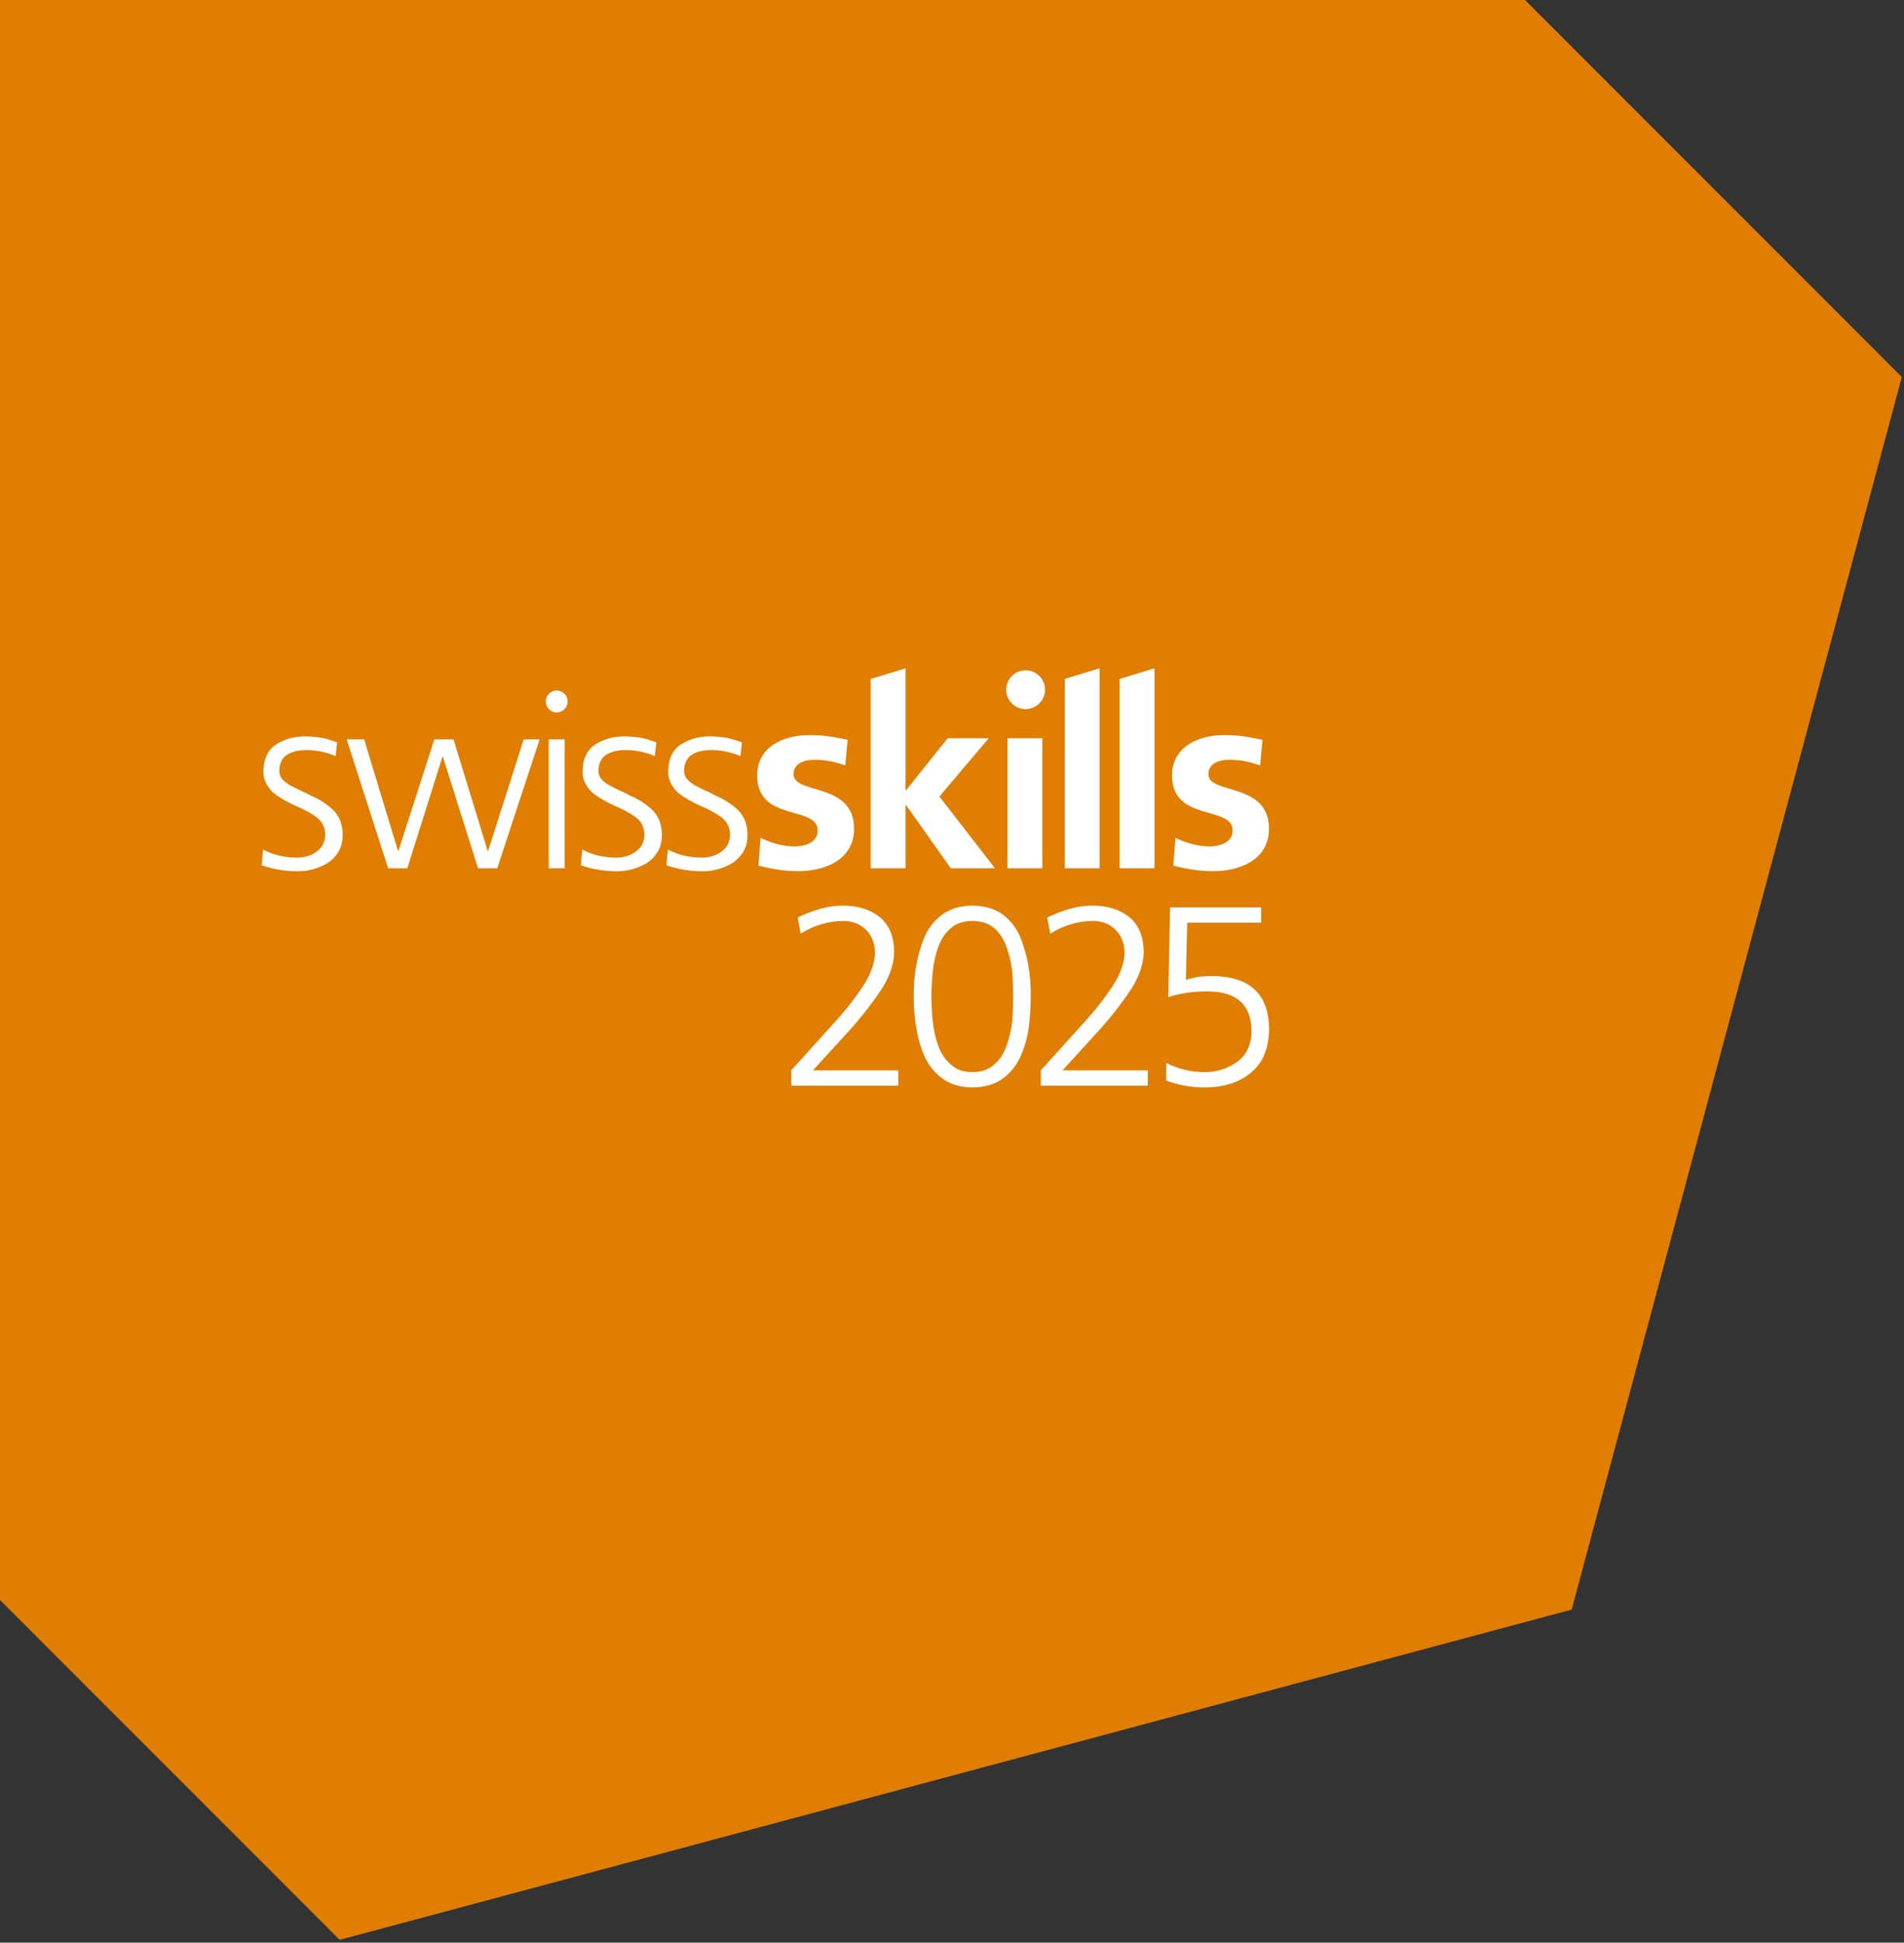 <?xml version="1.0" encoding="UTF-8" standalone="no"?><!DOCTYPE svg PUBLIC "-//W3C//DTD SVG 1.1//EN" "http://www.w3.org/Graphics/SVG/1.1/DTD/svg11.dtd"><svg width="100%" height="100%" viewBox="0 0 303 309" version="1.1" xmlns="http://www.w3.org/2000/svg" xmlns:xlink="http://www.w3.org/1999/xlink" xml:space="preserve" xmlns:serif="http://www.serif.com/" style="fill-rule:evenodd;clip-rule:evenodd;stroke-linejoin:round;stroke-miterlimit:2;"><rect x="0" y="0" width="303" height="309" fill="#333333" stroke="none"/><rect id="Artboard1" x="0" y="0" width="302.652" height="308.559" style="fill:none;"/><g><clipPath id="_clip1"><rect x="0" y="0" width="302.652" height="308.559"/></clipPath><g clip-path="url(#_clip1)"><path d="M302.652,59.966l-143.525,-143.525l-196.063,52.534l-52.531,196.059l143.525,143.525l196.059,-52.534l52.535,-196.059Z" style="fill:#df7e03;fill-rule:nonzero;"/><path d="M134.513,121.741c-1.696,-0.56 -2.937,-0.885 -4.962,-0.885c-1.491,0 -3.269,0.525 -3.269,2.291c0,3.294 9.638,1.206 9.638,8.672c-0,4.822 -4.425,6.753 -8.935,6.753c-2.112,-0 -4.262,-0.363 -6.287,-0.885l0.331,-4.418c1.734,0.84 3.556,1.365 5.456,1.365c1.41,0 3.644,-0.525 3.644,-2.531c0,-4.056 -9.637,-1.284 -9.637,-8.756c-0,-4.456 4.009,-6.425 8.353,-6.425c2.606,-0 4.303,0.403 6.04,0.762l-0.372,4.057Z" style="fill:#fff;fill-rule:nonzero;"/><rect x="160.325" y="117.428" width="5.547" height="20.684" style="fill:#fff;"/><path d="M200.539,121.741c-1.694,-0.56 -2.937,-0.885 -4.962,-0.885c-1.494,0 -3.269,0.525 -3.269,2.291c-0,3.294 9.637,1.206 9.637,8.672c0,4.822 -4.425,6.753 -8.934,6.753c-2.113,-0 -4.259,-0.363 -6.288,-0.885l0.332,-4.418c1.734,0.84 3.559,1.365 5.459,1.365c1.406,0 3.641,-0.525 3.641,-2.531c-0,-4.056 -9.638,-1.284 -9.638,-8.756c0,-4.456 4.013,-6.425 8.356,-6.425c2.607,-0 4.3,0.403 6.038,0.762l-0.372,4.057Z" style="fill:#fff;fill-rule:nonzero;"/><path d="M149.497,126.7l7.853,-9.272l-6.537,0l-6.616,8.275l-0.084,0l-0,-19.403l-5.544,1.694l0,30.119l5.544,-0l-0,-10.041l0.084,0l7.116,10.041l7.028,-0l-8.844,-11.413Z" style="fill:#fff;fill-rule:nonzero;"/><path d="M169.445,107.992l0,30.122l5.541,0l-0,-31.815l-5.541,1.693Z" style="fill:#fff;fill-rule:nonzero;"/><path d="M178.182,107.992l-0.003,0l0,30.122l5.544,0l-0,-31.815l-5.541,1.693Z" style="fill:#fff;fill-rule:nonzero;"/><path d="M166.301,109.708c-0,-1.706 -1.384,-3.088 -3.088,-3.088c-1.703,0 -3.087,1.382 -3.087,3.088c-0,1.706 1.384,3.087 3.087,3.087c1.704,0 3.088,-1.381 3.088,-3.087" style="fill:#fff;fill-rule:nonzero;"/><path d="M47.22,136.42c1.259,-0 2.331,-0.334 3.216,-1.006c0.856,-0.616 1.3,-1.5 1.325,-2.65c-0.025,-1.207 -0.522,-2.157 -1.488,-2.853c-0.962,-0.672 -2.103,-1.272 -3.415,-1.81c-0.616,-0.294 -1.204,-0.603 -1.769,-0.925c-0.563,-0.322 -1.097,-0.681 -1.606,-1.084c-0.457,-0.428 -0.832,-0.925 -1.125,-1.488c-0.294,-0.534 -0.441,-1.165 -0.441,-1.887c0.025,-2.038 0.722,-3.485 2.087,-4.341c1.313,-0.831 2.841,-1.247 4.582,-1.247c0.59,0 1.353,0.057 2.29,0.169c0.938,0.169 1.863,0.434 2.775,0.797l-0.24,2.169c-1.475,-0.616 -2.991,-0.938 -4.544,-0.963c-1.313,0 -2.356,0.238 -3.134,0.719c-0.4,0.237 -0.71,0.572 -0.925,0.997c-0.241,0.425 -0.36,0.984 -0.36,1.678c0,0.425 0.147,0.825 0.441,1.197c0.294,0.347 0.684,0.665 1.165,0.959c0.482,0.266 1.032,0.547 1.647,0.838c0.616,0.268 1.219,0.565 1.81,0.887c1.34,0.566 2.506,1.319 3.497,2.26c0.99,0.94 1.5,2.243 1.528,3.909c-0,1.075 -0.216,1.975 -0.644,2.7c-0.456,0.753 -1.031,1.356 -1.728,1.816c-1.5,0.884 -3.094,1.328 -4.785,1.328c-1.981,-0 -3.896,-0.319 -5.746,-0.963l0.243,-2.49c1.553,0.828 3.335,1.259 5.344,1.284" style="fill:#fff;fill-rule:nonzero;"/><path d="M79.129,138.108l-3.053,-0l-5.588,-17.722l-0.081,-0l-5.584,17.722l-3.057,-0l-6.59,-20.497l2.775,-0l5.384,17.725l0.081,-0l5.707,-17.725l3.053,-0l5.425,17.725l0.081,-0l5.666,-17.725l2.534,-0l-6.753,20.497Z" style="fill:#fff;fill-rule:nonzero;"/><path d="M98.016,136.42c1.26,-0 2.332,-0.334 3.216,-1.006c0.856,-0.616 1.3,-1.5 1.325,-2.65c-0.025,-1.207 -0.522,-2.157 -1.488,-2.853c-0.962,-0.672 -2.103,-1.272 -3.415,-1.81c-0.616,-0.294 -1.203,-0.603 -1.769,-0.925c-0.562,-0.322 -1.097,-0.681 -1.606,-1.084c-0.456,-0.428 -0.831,-0.925 -1.125,-1.488c-0.294,-0.534 -0.441,-1.165 -0.441,-1.887c0.025,-2.038 0.722,-3.485 2.088,-4.341c1.312,-0.831 2.84,-1.247 4.581,-1.247c0.591,0 1.353,0.057 2.291,0.169c0.937,0.169 1.862,0.434 2.775,0.797l-0.241,2.169c-1.475,-0.616 -2.991,-0.938 -4.544,-0.963c-1.312,0 -2.356,0.238 -3.134,0.719c-0.4,0.237 -0.71,0.572 -0.925,0.997c-0.241,0.425 -0.36,0.984 -0.36,1.678c0,0.425 0.147,0.825 0.441,1.197c0.294,0.347 0.684,0.665 1.166,0.959c0.481,0.266 1.031,0.547 1.647,0.838c0.615,0.268 1.218,0.565 1.809,0.887c1.341,0.566 2.506,1.319 3.497,2.26c0.99,0.94 1.5,2.243 1.528,3.909c-0,1.075 -0.216,1.975 -0.644,2.7c-0.456,0.753 -1.031,1.356 -1.728,1.816c-1.5,0.884 -3.094,1.328 -4.784,1.328c-1.982,-0 -3.897,-0.319 -5.747,-0.963l0.244,-2.49c1.553,0.828 3.334,1.259 5.343,1.284" style="fill:#fff;fill-rule:nonzero;"/><path d="M111.64,136.42c1.259,-0 2.331,-0.334 3.215,-1.006c0.857,-0.616 1.3,-1.5 1.325,-2.65c-0.025,-1.207 -0.522,-2.157 -1.487,-2.853c-0.963,-0.672 -2.103,-1.272 -3.416,-1.81c-0.615,-0.294 -1.203,-0.603 -1.769,-0.925c-0.562,-0.322 -1.096,-0.681 -1.606,-1.084c-0.456,-0.428 -0.831,-0.925 -1.125,-1.488c-0.294,-0.534 -0.44,-1.165 -0.44,-1.887c0.025,-2.038 0.721,-3.485 2.087,-4.341c1.313,-0.831 2.841,-1.247 4.581,-1.247c0.591,0 1.353,0.057 2.291,0.169c0.937,0.169 1.862,0.434 2.775,0.797l-0.241,2.169c-1.475,-0.616 -2.99,-0.938 -4.543,-0.963c-1.313,0 -2.357,0.238 -3.135,0.719c-0.4,0.237 -0.709,0.572 -0.925,0.997c-0.24,0.425 -0.359,0.984 -0.359,1.678c-0,0.425 0.147,0.825 0.44,1.197c0.294,0.347 0.685,0.665 1.166,0.959c0.481,0.266 1.031,0.547 1.647,0.838c0.616,0.268 1.219,0.565 1.809,0.887c1.341,0.566 2.507,1.319 3.497,2.26c0.991,0.94 1.5,2.243 1.528,3.909c0,1.075 -0.215,1.975 -0.643,2.7c-0.457,0.753 -1.032,1.356 -1.729,1.816c-1.5,0.884 -3.093,1.328 -4.781,1.328c-1.984,-0 -3.9,-0.319 -5.75,-0.963l0.244,-2.49c1.553,0.828 3.334,1.259 5.344,1.284" style="fill:#fff;fill-rule:nonzero;"/><path d="M90.338,111.578c-0,0.962 -0.782,1.744 -1.744,1.744c-0.963,-0 -1.741,-0.782 -1.741,-1.744c0,-0.963 0.778,-1.744 1.741,-1.744c0.962,0 1.744,0.781 1.744,1.744" style="fill:#fff;fill-rule:nonzero;"/><rect x="87.328" y="117.612" width="2.531" height="20.497" style="fill:#fff;"/><path d="M125.922,170.252l6.5,-7.191c1.787,-1.925 3.359,-3.887 4.712,-5.894c1.357,-1.975 2.06,-3.831 2.116,-5.565c-0.028,-1.544 -0.503,-2.775 -1.422,-3.697c-0.922,-0.922 -2.115,-1.394 -3.578,-1.422c-2.437,0.028 -4.712,0.703 -6.825,2.031l-0.487,-2.559c1.081,-0.544 2.262,-1.003 3.534,-1.381c1.247,-0.353 2.453,-0.528 3.619,-0.528c2.381,-0 4.331,0.593 5.85,1.787c1.543,1.219 2.328,3.1 2.356,5.647c-0.053,2.141 -0.894,4.347 -2.519,6.622c-1.6,2.303 -3.359,4.484 -5.284,6.544l-5.119,5.606l13.572,-0l-0,2.437l-17.025,0l-0,-2.437Z" style="fill:#fff;fill-rule:nonzero;"/><path d="M154.726,146.483c-1.463,0.028 -2.616,0.422 -3.453,1.178c-0.894,0.785 -1.56,1.803 -1.991,3.047c-0.434,1.247 -0.719,2.547 -0.856,3.9c-0.135,1.409 -0.2,2.709 -0.2,3.903c-0,1.191 0.065,2.478 0.2,3.86c0.137,1.353 0.422,2.653 0.856,3.9c0.431,1.246 1.097,2.246 1.991,3.006c0.837,0.84 1.99,1.259 3.453,1.259c1.487,0 2.665,-0.419 3.534,-1.259c0.869,-0.76 1.519,-1.76 1.95,-3.006c0.434,-1.247 0.734,-2.547 0.894,-3.9c0.081,-1.382 0.122,-2.669 0.122,-3.86c-0,-1.194 -0.041,-2.494 -0.122,-3.903c-0.16,-1.353 -0.46,-2.653 -0.894,-3.9c-0.431,-1.244 -1.081,-2.262 -1.95,-3.047c-0.869,-0.756 -2.047,-1.15 -3.534,-1.178m-0,-2.437c1.897,0.025 3.453,0.459 4.672,1.3c1.218,0.865 2.168,2.003 2.843,3.412c1.247,2.981 1.844,6.231 1.788,9.753c-0,1.488 -0.094,3.06 -0.285,4.713c-0.215,1.678 -0.646,3.25 -1.3,4.712c-0.621,1.463 -1.556,2.653 -2.803,3.575c-1.247,0.95 -2.884,1.438 -4.915,1.463c-1.978,-0.025 -3.575,-0.513 -4.794,-1.463c-1.247,-0.922 -2.197,-2.112 -2.844,-3.575c-0.625,-1.462 -1.059,-3.034 -1.303,-4.712c-0.269,-1.653 -0.391,-3.225 -0.366,-4.713c-0.053,-3.522 0.557,-6.772 1.829,-9.753c0.678,-1.409 1.64,-2.547 2.884,-3.412c1.222,-0.841 2.75,-1.275 4.594,-1.3" style="fill:#fff;fill-rule:nonzero;"/><path d="M165.638,170.252l6.5,-7.191c1.788,-1.925 3.36,-3.887 4.713,-5.894c1.356,-1.975 2.059,-3.831 2.116,-5.565c-0.029,-1.544 -0.504,-2.775 -1.422,-3.697c-0.922,-0.922 -2.116,-1.394 -3.578,-1.422c-2.438,0.028 -4.713,0.703 -6.825,2.031l-0.488,-2.559c1.084,-0.544 2.263,-1.003 3.534,-1.381c1.247,-0.353 2.454,-0.528 3.619,-0.528c2.381,-0 4.331,0.593 5.85,1.787c1.544,1.219 2.328,3.1 2.356,5.647c-0.056,2.141 -0.893,4.347 -2.521,6.622c-1.597,2.303 -3.357,4.484 -5.282,6.544l-5.118,5.606l13.571,-0l0,2.437l-17.025,0l0,-2.437Z" style="fill:#fff;fill-rule:nonzero;"/><path d="M200.709,146.767l-11.785,0l-0.203,9.1c0.463,-0.162 1.035,-0.309 1.713,-0.447c0.678,-0.106 1.547,-0.162 2.609,-0.162c5.841,0.081 8.816,2.844 8.925,8.29c-0.028,3.144 -0.975,5.485 -2.844,7.029c-1.868,1.6 -4.362,2.396 -7.475,2.396c-2.087,0 -4.106,-0.365 -6.056,-1.096l0,-2.804c1.925,0.975 3.941,1.463 6.056,1.463c1.947,-0 3.669,-0.528 5.16,-1.584c1.515,-1.057 2.3,-2.669 2.356,-4.835c0,-4.306 -2.372,-6.447 -7.112,-6.419c-2.194,0 -4.238,0.297 -6.135,0.894l0.285,-14.262l14.506,-0l-0,2.437Z" style="fill:#fff;fill-rule:nonzero;"/></g></g></svg>